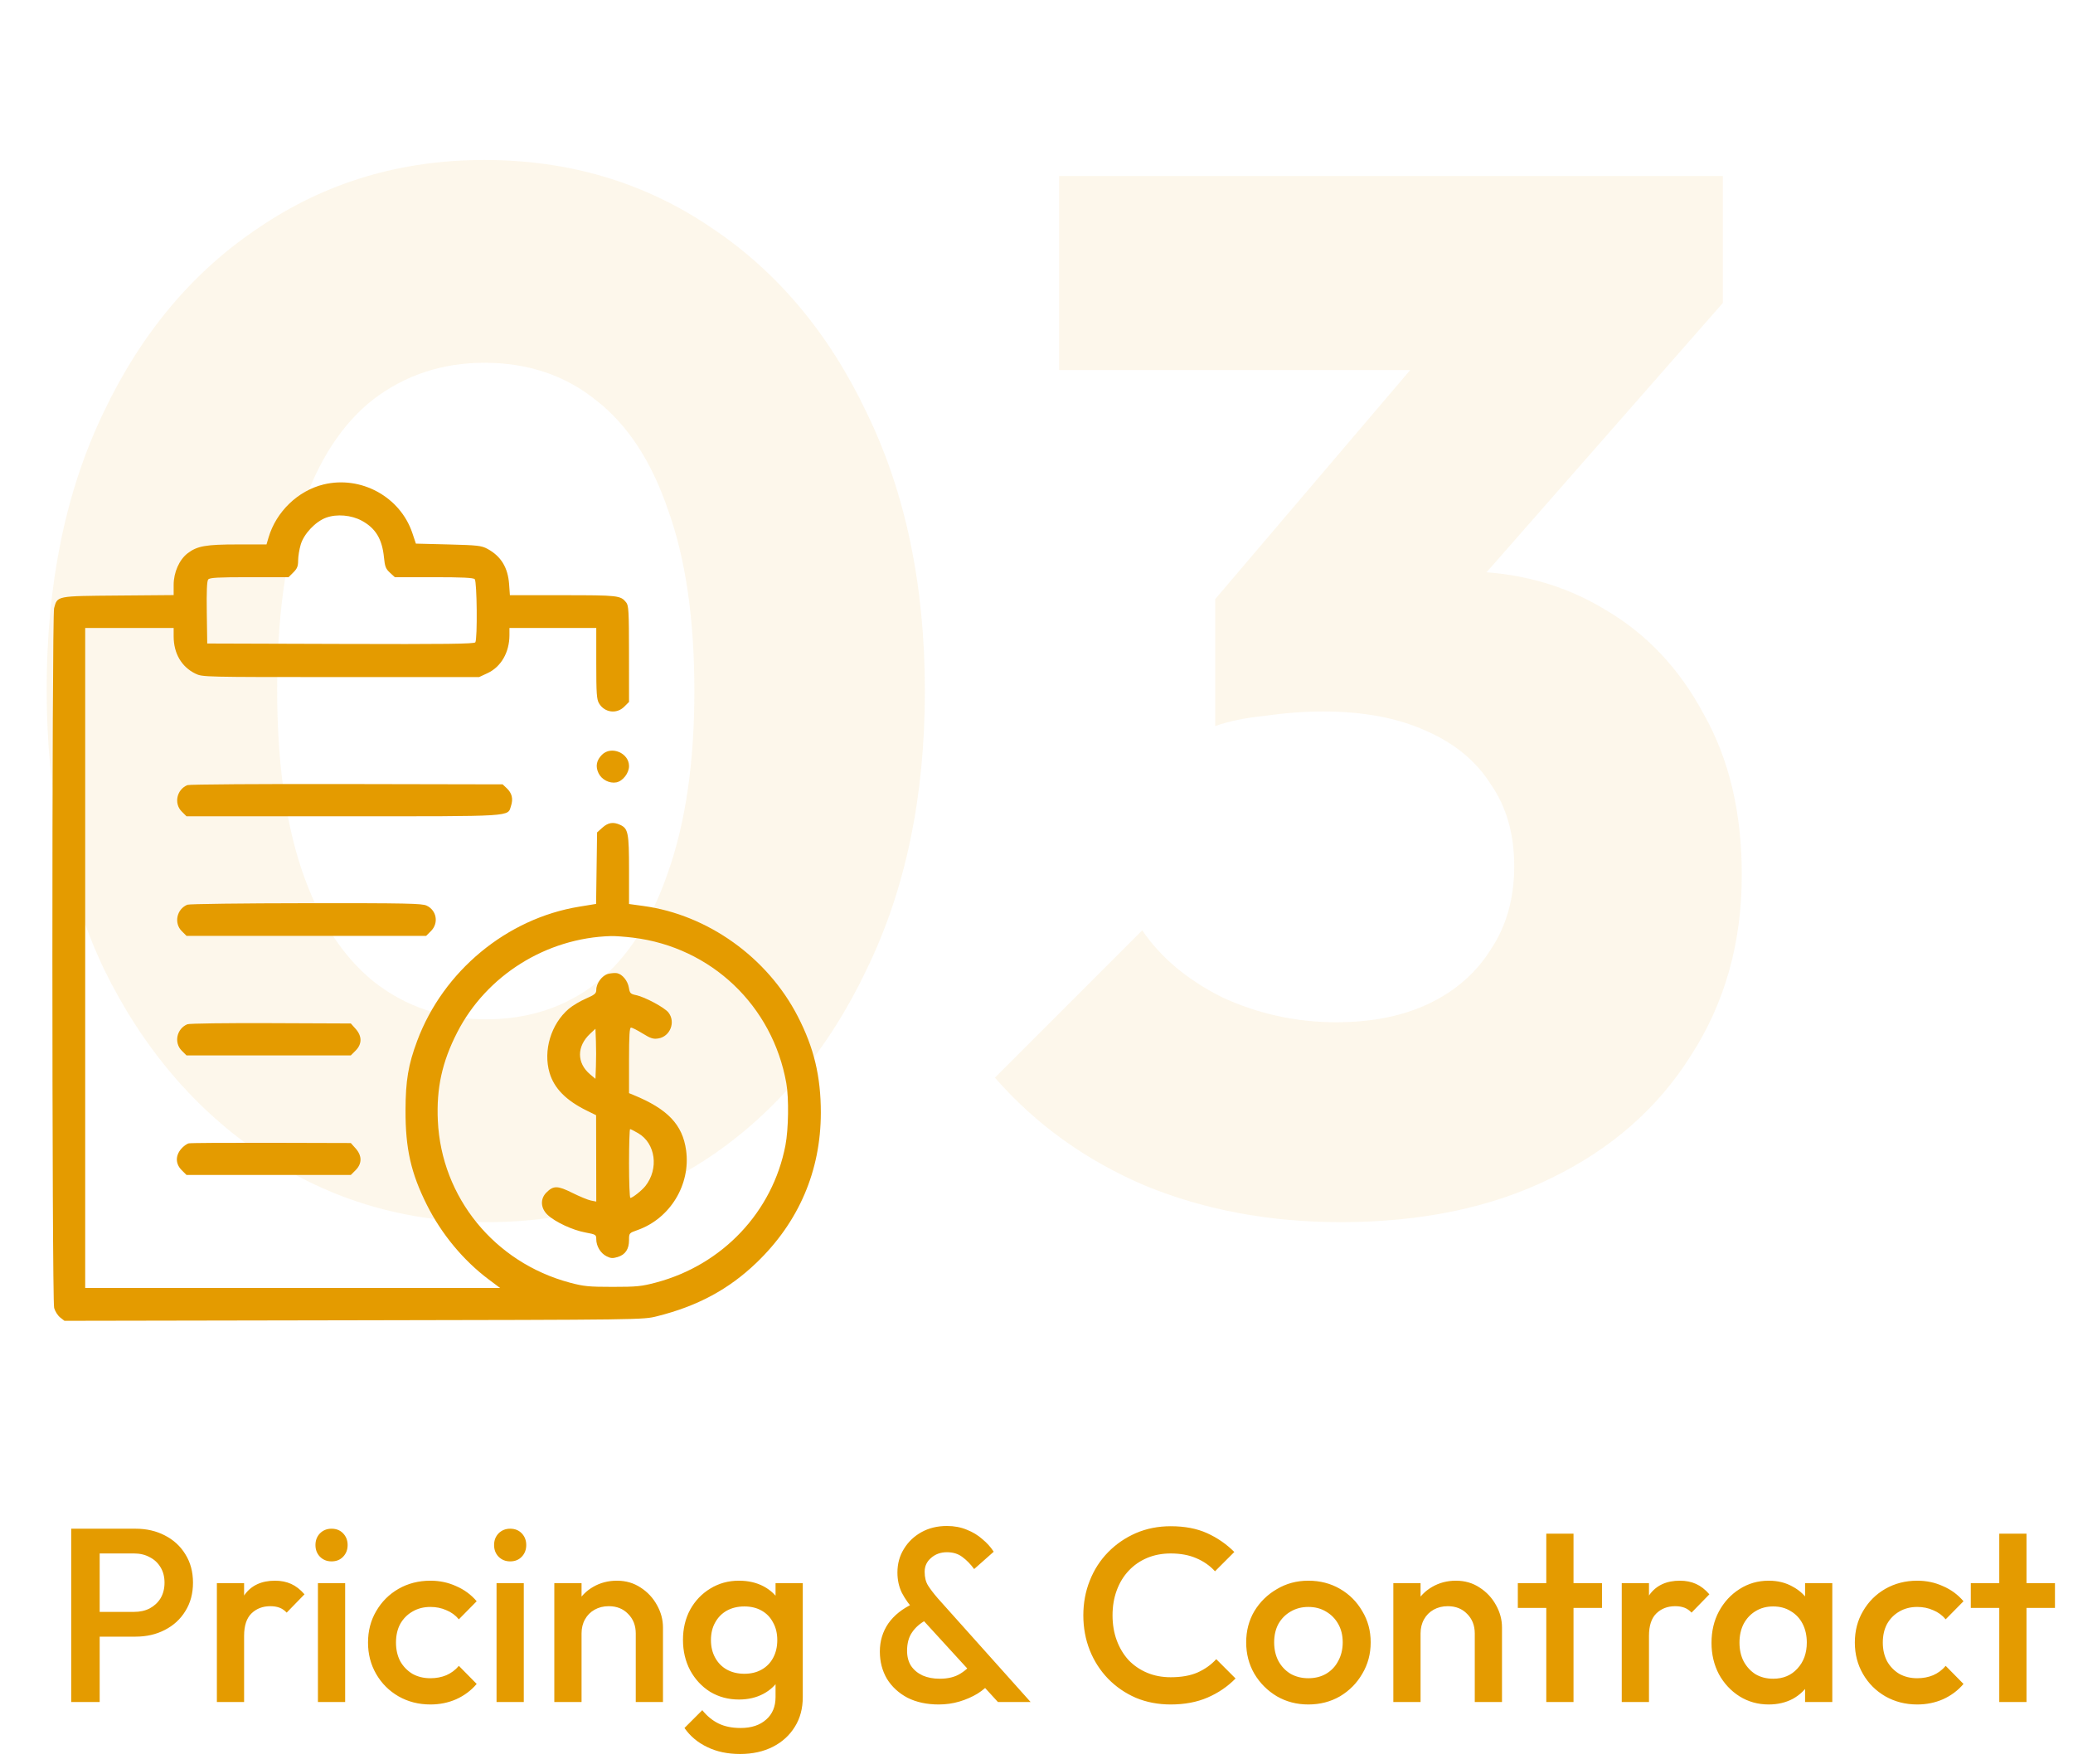 <svg width="134" height="114" viewBox="0 0 134 114" fill="none" xmlns="http://www.w3.org/2000/svg">
<path d="M31.495 78.987C26.151 78.987 21.311 77.541 16.973 74.649C12.636 71.757 9.21 67.734 6.695 62.579C4.243 57.361 3.017 51.358 3.017 44.569C3.017 37.716 4.243 31.744 6.695 26.652C9.147 21.497 12.51 17.506 16.785 14.677C21.059 11.785 25.9 10.339 31.306 10.339C36.775 10.339 41.647 11.785 45.922 14.677C50.197 17.506 53.56 21.497 56.012 26.652C58.526 31.807 59.784 37.811 59.784 44.663C59.784 51.515 58.526 57.518 56.012 62.673C53.56 67.828 50.197 71.851 45.922 74.743C41.71 77.572 36.901 78.987 31.495 78.987ZM31.401 65.879C34.166 65.879 36.555 65.094 38.567 63.522C40.579 61.888 42.119 59.499 43.188 56.355C44.319 53.149 44.885 49.252 44.885 44.663C44.885 40.011 44.319 36.113 43.188 32.97C42.119 29.827 40.579 27.47 38.567 25.898C36.555 24.263 34.135 23.446 31.306 23.446C28.603 23.446 26.214 24.232 24.14 25.804C22.128 27.375 20.588 29.733 19.519 32.876C18.451 36.019 17.916 39.916 17.916 44.569C17.916 49.22 18.451 53.118 19.519 56.261C20.588 59.404 22.128 61.793 24.14 63.428C26.214 65.062 28.634 65.879 31.401 65.879ZM86.659 78.987C82.07 78.987 77.858 78.201 74.024 76.629C70.189 74.995 66.952 72.669 64.311 69.651L73.835 60.127C75.03 61.888 76.758 63.333 79.021 64.465C81.347 65.534 83.799 66.068 86.376 66.068C88.703 66.068 90.714 65.659 92.411 64.842C94.109 64.025 95.429 62.862 96.372 61.353C97.378 59.844 97.881 58.053 97.881 55.978C97.881 53.904 97.378 52.144 96.372 50.698C95.429 49.189 94.014 48.026 92.129 47.209C90.305 46.392 88.105 45.983 85.528 45.983C84.333 45.983 83.076 46.077 81.756 46.266C80.499 46.392 79.43 46.612 78.55 46.926L85.056 38.722C86.817 38.219 88.482 37.811 90.054 37.496C91.689 37.119 93.197 36.931 94.58 36.931C97.975 36.931 101.024 37.748 103.727 39.382C106.43 40.954 108.567 43.217 110.139 46.172C111.774 49.063 112.591 52.521 112.591 56.544C112.591 60.944 111.491 64.842 109.29 68.237C107.153 71.631 104.136 74.272 100.238 76.158C96.403 78.043 91.877 78.987 86.659 78.987ZM78.55 46.926L78.55 38.722L94.769 19.674L111.365 19.58L94.486 38.816L78.55 46.926ZM68.46 23.918V11.376L111.365 11.376V19.58L99.766 23.918L68.46 23.918Z" fill="#E49B00" fill-opacity="0.08"/>
<path d="M5.867 105.776V104.176H8.667C9.051 104.176 9.387 104.101 9.675 103.952C9.973 103.792 10.208 103.573 10.379 103.296C10.549 103.008 10.635 102.672 10.635 102.288C10.635 101.904 10.549 101.573 10.379 101.296C10.208 101.008 9.973 100.789 9.675 100.64C9.387 100.48 9.051 100.4 8.667 100.4H5.867V98.8H8.763C9.467 98.8 10.096 98.944 10.651 99.232C11.216 99.52 11.659 99.925 11.979 100.448C12.309 100.971 12.475 101.584 12.475 102.288C12.475 102.992 12.309 103.605 11.979 104.128C11.659 104.651 11.216 105.056 10.651 105.344C10.096 105.632 9.467 105.776 8.763 105.776H5.867ZM4.603 110L4.603 98.8H6.443L6.443 110H4.603ZM14.019 110V102.32H15.779V110H14.019ZM15.779 105.728L15.171 105.424C15.171 104.453 15.384 103.669 15.811 103.072C16.248 102.464 16.904 102.16 17.779 102.16C18.163 102.16 18.51 102.229 18.819 102.368C19.128 102.507 19.416 102.731 19.683 103.04L18.531 104.224C18.392 104.075 18.238 103.968 18.067 103.904C17.896 103.84 17.699 103.808 17.475 103.808C16.984 103.808 16.579 103.963 16.259 104.272C15.939 104.581 15.779 105.067 15.779 105.728ZM20.551 110L20.551 102.32H22.311L22.311 110H20.551ZM21.431 100.912C21.132 100.912 20.881 100.811 20.679 100.608C20.487 100.405 20.391 100.155 20.391 99.856C20.391 99.557 20.487 99.307 20.679 99.104C20.881 98.901 21.132 98.8 21.431 98.8C21.74 98.8 21.991 98.901 22.183 99.104C22.375 99.307 22.471 99.557 22.471 99.856C22.471 100.155 22.375 100.405 22.183 100.608C21.991 100.811 21.74 100.912 21.431 100.912ZM27.821 110.16C27.063 110.16 26.375 109.984 25.757 109.632C25.149 109.28 24.669 108.8 24.317 108.192C23.965 107.584 23.789 106.907 23.789 106.16C23.789 105.403 23.965 104.725 24.317 104.128C24.669 103.52 25.149 103.04 25.757 102.688C26.375 102.336 27.063 102.16 27.821 102.16C28.418 102.16 28.973 102.277 29.485 102.512C30.007 102.736 30.45 103.061 30.813 103.488L29.661 104.656C29.437 104.389 29.165 104.192 28.845 104.064C28.535 103.925 28.194 103.856 27.821 103.856C27.383 103.856 26.994 103.957 26.653 104.16C26.322 104.352 26.061 104.619 25.869 104.96C25.687 105.301 25.597 105.701 25.597 106.16C25.597 106.608 25.687 107.008 25.869 107.36C26.061 107.701 26.322 107.973 26.653 108.176C26.994 108.368 27.383 108.464 27.821 108.464C28.194 108.464 28.535 108.4 28.845 108.272C29.165 108.133 29.437 107.931 29.661 107.664L30.813 108.832C30.45 109.259 30.007 109.589 29.485 109.824C28.973 110.048 28.418 110.16 27.821 110.16ZM32.097 110V102.32H33.858V110H32.097ZM32.977 100.912C32.679 100.912 32.428 100.811 32.225 100.608C32.033 100.405 31.938 100.155 31.938 99.856C31.938 99.557 32.033 99.307 32.225 99.104C32.428 98.901 32.679 98.8 32.977 98.8C33.287 98.8 33.538 98.901 33.73 99.104C33.922 99.307 34.017 99.557 34.017 99.856C34.017 100.155 33.922 100.405 33.73 100.608C33.538 100.811 33.287 100.912 32.977 100.912ZM41.096 110V105.568C41.096 105.056 40.93 104.635 40.599 104.304C40.279 103.973 39.864 103.808 39.352 103.808C39.01 103.808 38.706 103.883 38.44 104.032C38.173 104.181 37.965 104.389 37.816 104.656C37.666 104.923 37.592 105.227 37.592 105.568L36.904 105.184C36.904 104.597 37.032 104.08 37.288 103.632C37.544 103.173 37.895 102.816 38.343 102.56C38.802 102.293 39.314 102.16 39.88 102.16C40.456 102.16 40.968 102.309 41.416 102.608C41.864 102.896 42.215 103.275 42.471 103.744C42.727 104.203 42.855 104.683 42.855 105.184V110H41.096ZM35.831 110V102.32H37.592V110H35.831ZM47.844 113.36C47.033 113.36 46.324 113.211 45.716 112.912C45.108 112.624 44.617 112.213 44.244 111.68L45.396 110.528C45.705 110.912 46.057 111.2 46.452 111.392C46.847 111.584 47.321 111.68 47.876 111.68C48.569 111.68 49.119 111.499 49.524 111.136C49.929 110.784 50.132 110.299 50.132 109.68V107.792L50.436 106.096L50.132 104.384V102.32H51.892V109.68C51.892 110.416 51.721 111.056 51.38 111.6C51.039 112.155 50.564 112.587 49.956 112.896C49.348 113.205 48.644 113.36 47.844 113.36ZM47.764 109.84C47.081 109.84 46.463 109.675 45.908 109.344C45.364 109.003 44.932 108.539 44.612 107.952C44.303 107.365 44.148 106.709 44.148 105.984C44.148 105.259 44.303 104.608 44.612 104.032C44.932 103.456 45.364 103.003 45.908 102.672C46.463 102.331 47.081 102.16 47.764 102.16C48.372 102.16 48.905 102.283 49.364 102.528C49.823 102.773 50.18 103.115 50.436 103.552C50.692 103.979 50.82 104.48 50.82 105.056V106.944C50.82 107.509 50.687 108.011 50.42 108.448C50.164 108.885 49.807 109.227 49.348 109.472C48.889 109.717 48.361 109.84 47.764 109.84ZM48.116 108.176C48.543 108.176 48.916 108.085 49.236 107.904C49.556 107.723 49.801 107.472 49.972 107.152C50.153 106.821 50.244 106.437 50.244 106C50.244 105.563 50.153 105.184 49.972 104.864C49.801 104.533 49.556 104.277 49.236 104.096C48.916 103.915 48.543 103.824 48.116 103.824C47.689 103.824 47.311 103.915 46.98 104.096C46.66 104.277 46.409 104.533 46.228 104.864C46.047 105.184 45.956 105.563 45.956 106C45.956 106.427 46.047 106.805 46.228 107.136C46.409 107.467 46.66 107.723 46.98 107.904C47.311 108.085 47.689 108.176 48.116 108.176ZM64.506 110L59.194 104.192C58.8 103.755 58.501 103.339 58.298 102.944C58.106 102.549 58.01 102.112 58.01 101.632C58.01 101.067 58.149 100.56 58.426 100.112C58.704 99.653 59.082 99.291 59.562 99.024C60.042 98.757 60.592 98.624 61.21 98.624C61.68 98.624 62.106 98.704 62.49 98.864C62.874 99.013 63.21 99.216 63.498 99.472C63.797 99.717 64.042 99.989 64.234 100.288L62.97 101.408C62.736 101.088 62.48 100.827 62.202 100.624C61.936 100.421 61.605 100.32 61.21 100.32C60.805 100.32 60.464 100.443 60.186 100.688C59.909 100.923 59.77 101.221 59.77 101.584C59.77 101.947 59.845 102.245 59.994 102.48C60.144 102.715 60.352 102.987 60.618 103.296L66.618 110H64.506ZM60.682 110.16C59.914 110.16 59.242 110.016 58.666 109.728C58.101 109.429 57.658 109.024 57.338 108.512C57.029 107.989 56.874 107.397 56.874 106.736C56.874 106.064 57.056 105.461 57.418 104.928C57.792 104.395 58.336 103.963 59.05 103.632L59.866 104.704C59.472 104.917 59.168 105.184 58.954 105.504C58.741 105.813 58.634 106.208 58.634 106.688C58.634 107.072 58.72 107.397 58.89 107.664C59.072 107.931 59.322 108.139 59.642 108.288C59.962 108.427 60.33 108.496 60.746 108.496C61.29 108.496 61.738 108.384 62.09 108.16C62.453 107.936 62.725 107.669 62.906 107.36L64.058 108.704C63.834 108.981 63.546 109.232 63.194 109.456C62.842 109.669 62.453 109.84 62.026 109.968C61.6 110.096 61.152 110.16 60.682 110.16ZM75.675 110.16C74.864 110.16 74.112 110.016 73.419 109.728C72.736 109.429 72.139 109.019 71.627 108.496C71.115 107.963 70.72 107.349 70.443 106.656C70.166 105.952 70.027 105.2 70.027 104.4C70.027 103.6 70.166 102.853 70.443 102.16C70.72 101.456 71.115 100.843 71.627 100.32C72.139 99.797 72.736 99.387 73.419 99.088C74.112 98.789 74.864 98.64 75.675 98.64C76.582 98.64 77.366 98.789 78.027 99.088C78.688 99.387 79.275 99.792 79.787 100.304L78.539 101.552C78.208 101.189 77.803 100.907 77.323 100.704C76.854 100.501 76.304 100.4 75.675 100.4C75.12 100.4 74.614 100.496 74.155 100.688C73.696 100.88 73.296 101.157 72.955 101.52C72.624 101.872 72.368 102.293 72.187 102.784C72.006 103.275 71.915 103.813 71.915 104.4C71.915 104.987 72.006 105.525 72.187 106.016C72.368 106.507 72.624 106.933 72.955 107.296C73.296 107.648 73.696 107.92 74.155 108.112C74.614 108.304 75.12 108.4 75.675 108.4C76.358 108.4 76.934 108.299 77.403 108.096C77.883 107.883 78.288 107.595 78.619 107.232L79.867 108.48C79.355 109.003 78.752 109.413 78.059 109.712C77.366 110.011 76.571 110.16 75.675 110.16ZM84.57 110.16C83.824 110.16 83.146 109.984 82.538 109.632C81.93 109.269 81.445 108.784 81.082 108.176C80.73 107.568 80.554 106.891 80.554 106.144C80.554 105.397 80.73 104.725 81.082 104.128C81.445 103.531 81.93 103.056 82.538 102.704C83.146 102.341 83.824 102.16 84.57 102.16C85.328 102.16 86.01 102.336 86.618 102.688C87.226 103.04 87.706 103.52 88.058 104.128C88.421 104.725 88.602 105.397 88.602 106.144C88.602 106.891 88.421 107.568 88.058 108.176C87.706 108.784 87.226 109.269 86.618 109.632C86.01 109.984 85.328 110.16 84.57 110.16ZM84.57 108.464C85.008 108.464 85.392 108.368 85.722 108.176C86.064 107.973 86.325 107.696 86.506 107.344C86.698 106.992 86.794 106.592 86.794 106.144C86.794 105.696 86.698 105.301 86.506 104.96C86.314 104.619 86.053 104.352 85.722 104.16C85.392 103.957 85.008 103.856 84.57 103.856C84.144 103.856 83.76 103.957 83.418 104.16C83.088 104.352 82.826 104.619 82.634 104.96C82.453 105.301 82.362 105.696 82.362 106.144C82.362 106.592 82.453 106.992 82.634 107.344C82.826 107.696 83.088 107.973 83.418 108.176C83.76 108.368 84.144 108.464 84.57 108.464ZM95.33 110V105.568C95.33 105.056 95.165 104.635 94.834 104.304C94.514 103.973 94.098 103.808 93.586 103.808C93.245 103.808 92.941 103.883 92.674 104.032C92.407 104.181 92.199 104.389 92.05 104.656C91.9 104.923 91.826 105.227 91.826 105.568L91.138 105.184C91.138 104.597 91.266 104.08 91.522 103.632C91.778 103.173 92.13 102.816 92.578 102.56C93.037 102.293 93.549 102.16 94.114 102.16C94.69 102.16 95.202 102.309 95.65 102.608C96.098 102.896 96.45 103.275 96.706 103.744C96.962 104.203 97.09 104.683 97.09 105.184V110H95.33ZM90.066 110V102.32H91.826V110H90.066ZM99.953 110V99.12H101.713V110H99.953ZM98.113 103.92V102.32H103.553V103.92H98.113ZM104.831 110V102.32H106.591V110H104.831ZM106.591 105.728L105.983 105.424C105.983 104.453 106.197 103.669 106.623 103.072C107.061 102.464 107.717 102.16 108.591 102.16C108.975 102.16 109.322 102.229 109.631 102.368C109.941 102.507 110.229 102.731 110.495 103.04L109.343 104.224C109.205 104.075 109.05 103.968 108.879 103.904C108.709 103.84 108.511 103.808 108.287 103.808C107.797 103.808 107.391 103.963 107.071 104.272C106.751 104.581 106.591 105.067 106.591 105.728ZM114.329 110.16C113.635 110.16 113.006 109.984 112.441 109.632C111.886 109.28 111.443 108.805 111.113 108.208C110.793 107.6 110.633 106.923 110.633 106.176C110.633 105.419 110.793 104.741 111.113 104.144C111.443 103.536 111.886 103.056 112.441 102.704C113.006 102.341 113.635 102.16 114.329 102.16C114.915 102.16 115.433 102.288 115.881 102.544C116.339 102.789 116.702 103.131 116.969 103.568C117.235 104.005 117.369 104.501 117.369 105.056V107.264C117.369 107.819 117.235 108.315 116.969 108.752C116.713 109.189 116.355 109.536 115.897 109.792C115.438 110.037 114.915 110.16 114.329 110.16ZM114.617 108.496C115.267 108.496 115.79 108.277 116.185 107.84C116.59 107.403 116.793 106.843 116.793 106.16C116.793 105.701 116.702 105.296 116.521 104.944C116.339 104.592 116.083 104.32 115.753 104.128C115.433 103.925 115.054 103.824 114.617 103.824C114.19 103.824 113.811 103.925 113.481 104.128C113.161 104.32 112.905 104.592 112.713 104.944C112.531 105.296 112.441 105.701 112.441 106.16C112.441 106.619 112.531 107.024 112.713 107.376C112.905 107.728 113.161 108.005 113.481 108.208C113.811 108.4 114.19 108.496 114.617 108.496ZM116.681 110V107.936L116.985 106.064L116.681 104.208V102.32H118.441V110H116.681ZM123.93 110.16C123.173 110.16 122.485 109.984 121.866 109.632C121.258 109.28 120.778 108.8 120.426 108.192C120.074 107.584 119.898 106.907 119.898 106.16C119.898 105.403 120.074 104.725 120.426 104.128C120.778 103.52 121.258 103.04 121.866 102.688C122.485 102.336 123.173 102.16 123.93 102.16C124.527 102.16 125.082 102.277 125.594 102.512C126.117 102.736 126.559 103.061 126.922 103.488L125.77 104.656C125.546 104.389 125.274 104.192 124.954 104.064C124.645 103.925 124.303 103.856 123.93 103.856C123.493 103.856 123.103 103.957 122.762 104.16C122.431 104.352 122.17 104.619 121.978 104.96C121.797 105.301 121.706 105.701 121.706 106.16C121.706 106.608 121.797 107.008 121.978 107.36C122.17 107.701 122.431 107.973 122.762 108.176C123.103 108.368 123.493 108.464 123.93 108.464C124.303 108.464 124.645 108.4 124.954 108.272C125.274 108.133 125.546 107.931 125.77 107.664L126.922 108.832C126.559 109.259 126.117 109.589 125.594 109.824C125.082 110.048 124.527 110.16 123.93 110.16ZM129.234 110V99.12H130.994V110H129.234ZM127.394 103.92V102.32L132.834 102.32V103.92L127.394 103.92Z" fill="#E49B00"/>
<path fill-rule="evenodd" clip-rule="evenodd" d="M20.914 31.311C19.26 31.714 17.852 33.071 17.36 34.737L17.227 35.187H15.355C13.312 35.187 12.748 35.286 12.131 35.757C11.591 36.169 11.225 36.993 11.225 37.797V38.46L7.636 38.49C3.617 38.525 3.719 38.504 3.497 39.304C3.348 39.839 3.351 83.998 3.5 84.534C3.56 84.749 3.734 85.024 3.887 85.145L4.166 85.364L22.863 85.33C41.52 85.297 41.563 85.297 42.461 85.072C45.091 84.415 47.106 83.331 48.899 81.611C51.633 78.988 53.058 75.667 53.059 71.916C53.059 69.567 52.618 67.722 51.566 65.683C49.604 61.876 45.748 59.121 41.588 58.553L40.661 58.426V56.222C40.661 53.823 40.606 53.546 40.082 53.307C39.64 53.106 39.313 53.158 38.942 53.489L38.596 53.798L38.564 56.109L38.532 58.42L37.437 58.599C32.758 59.364 28.659 62.756 26.972 67.259C26.391 68.81 26.219 69.828 26.213 71.757C26.206 74.237 26.564 75.82 27.597 77.879C28.541 79.761 29.963 81.474 31.597 82.695L32.328 83.242H18.918H5.507V61.913V40.585H8.366H11.225V41.128C11.225 42.23 11.736 43.104 12.635 43.539C13.087 43.758 13.182 43.76 22.032 43.759L30.973 43.758L31.514 43.506C32.391 43.098 32.931 42.159 32.931 41.044V40.585H35.737H38.543V42.871C38.543 44.813 38.57 45.201 38.72 45.455C39.077 46.06 39.86 46.165 40.352 45.674L40.661 45.364L40.659 42.26C40.657 39.479 40.637 39.132 40.473 38.93C40.113 38.485 39.963 38.468 36.394 38.468H32.96L32.909 37.753C32.831 36.675 32.38 35.941 31.502 35.469C31.121 35.264 30.867 35.235 28.981 35.187L26.884 35.134L26.652 34.443C25.865 32.105 23.332 30.723 20.914 31.311ZM23.39 33.656C24.283 34.142 24.705 34.842 24.821 36.033C24.878 36.618 24.936 36.765 25.206 37.013L25.523 37.304H28.041C29.859 37.304 30.595 37.339 30.687 37.431C30.833 37.577 30.869 41.287 30.726 41.512C30.659 41.617 28.847 41.639 22.019 41.617L13.396 41.59L13.367 39.593C13.347 38.209 13.375 37.551 13.459 37.45C13.556 37.333 14.09 37.304 16.117 37.304H18.653L18.963 36.994C19.211 36.746 19.272 36.593 19.272 36.219C19.272 35.964 19.347 35.502 19.439 35.193C19.645 34.5 20.391 33.71 21.078 33.458C21.768 33.205 22.709 33.285 23.39 33.656ZM38.913 48.779C38.553 49.139 38.479 49.53 38.689 49.969C38.889 50.388 39.397 50.65 39.842 50.565C40.257 50.486 40.661 49.967 40.661 49.513C40.661 48.663 39.512 48.181 38.913 48.779ZM12.113 50.743C11.424 51.025 11.229 51.93 11.746 52.448L12.056 52.757H22.181C33.385 52.757 32.798 52.794 33.033 52.082C33.183 51.627 33.094 51.26 32.755 50.942L32.491 50.693L22.414 50.673C16.872 50.661 12.236 50.693 12.113 50.743ZM12.113 58.471C11.424 58.749 11.229 59.657 11.746 60.175L12.056 60.484H19.802H27.548L27.857 60.175C28.369 59.663 28.231 58.84 27.58 58.531C27.278 58.388 26.3 58.368 19.786 58.374C15.689 58.378 12.236 58.421 12.113 58.471ZM40.926 60.602C45.968 61.219 49.94 64.992 50.828 70.007C51 70.978 50.971 72.978 50.771 74.023C49.946 78.317 46.712 81.745 42.408 82.889C41.466 83.139 41.157 83.17 39.602 83.17C38.061 83.17 37.735 83.138 36.837 82.898C31.965 81.597 28.531 77.385 28.302 72.431C28.204 70.331 28.576 68.633 29.551 66.729C31.438 63.042 35.31 60.616 39.496 60.498C39.758 60.491 40.402 60.538 40.926 60.602ZM39.307 62.943C38.916 63.044 38.544 63.549 38.544 63.98C38.544 64.208 38.442 64.292 37.867 64.543C37.494 64.705 37 65 36.767 65.199C35.615 66.184 35.099 67.906 35.525 69.339C35.822 70.341 36.594 71.124 37.929 71.779L38.532 72.075L38.538 74.866L38.543 77.658L38.199 77.591C38.01 77.553 37.469 77.331 36.996 77.095C36.041 76.619 35.776 76.616 35.318 77.074C34.908 77.484 34.942 78.088 35.399 78.519C35.889 78.98 37.013 79.503 37.843 79.656C38.514 79.78 38.543 79.798 38.543 80.09C38.543 80.533 38.816 80.99 39.198 81.188C39.471 81.329 39.602 81.338 39.925 81.242C40.419 81.093 40.661 80.734 40.661 80.148C40.661 79.694 40.663 79.692 41.217 79.496C43.319 78.752 44.653 76.56 44.35 74.345C44.123 72.688 43.161 71.675 40.952 70.77L40.661 70.65V68.531C40.661 66.924 40.693 66.412 40.791 66.412C40.863 66.412 41.201 66.584 41.542 66.795C42.057 67.113 42.228 67.167 42.55 67.116C43.322 66.993 43.691 66.051 43.207 65.436C42.955 65.115 41.687 64.435 41.125 64.318C40.756 64.241 40.71 64.194 40.652 63.838C40.58 63.393 40.229 62.962 39.885 62.896C39.759 62.872 39.498 62.893 39.307 62.943ZM12.113 66.197C11.423 66.48 11.229 67.384 11.746 67.902L12.056 68.211H17.366H22.677L22.986 67.902C23.409 67.479 23.409 66.965 22.987 66.493L22.678 66.147L17.508 66.126C14.664 66.114 12.236 66.146 12.113 66.197ZM38.521 68.915L38.49 69.725L38.142 69.432C37.274 68.7 37.275 67.625 38.145 66.811L38.49 66.488L38.521 67.297C38.538 67.742 38.538 68.47 38.521 68.915ZM41.258 73.242C42.377 73.897 42.599 75.533 41.721 76.649C41.489 76.943 40.887 77.42 40.746 77.42C40.7 77.42 40.661 76.42 40.661 75.197C40.661 73.975 40.693 72.974 40.731 72.974C40.77 72.974 41.007 73.095 41.258 73.242ZM12.208 73.894C12.079 73.919 11.853 74.084 11.705 74.26C11.328 74.708 11.343 75.226 11.746 75.629L12.056 75.938H17.366H22.677L22.986 75.629C23.409 75.206 23.409 74.692 22.987 74.22L22.678 73.874L17.561 73.86C14.746 73.853 12.337 73.867 12.208 73.894Z" fill="#E49B00"/>
</svg>
